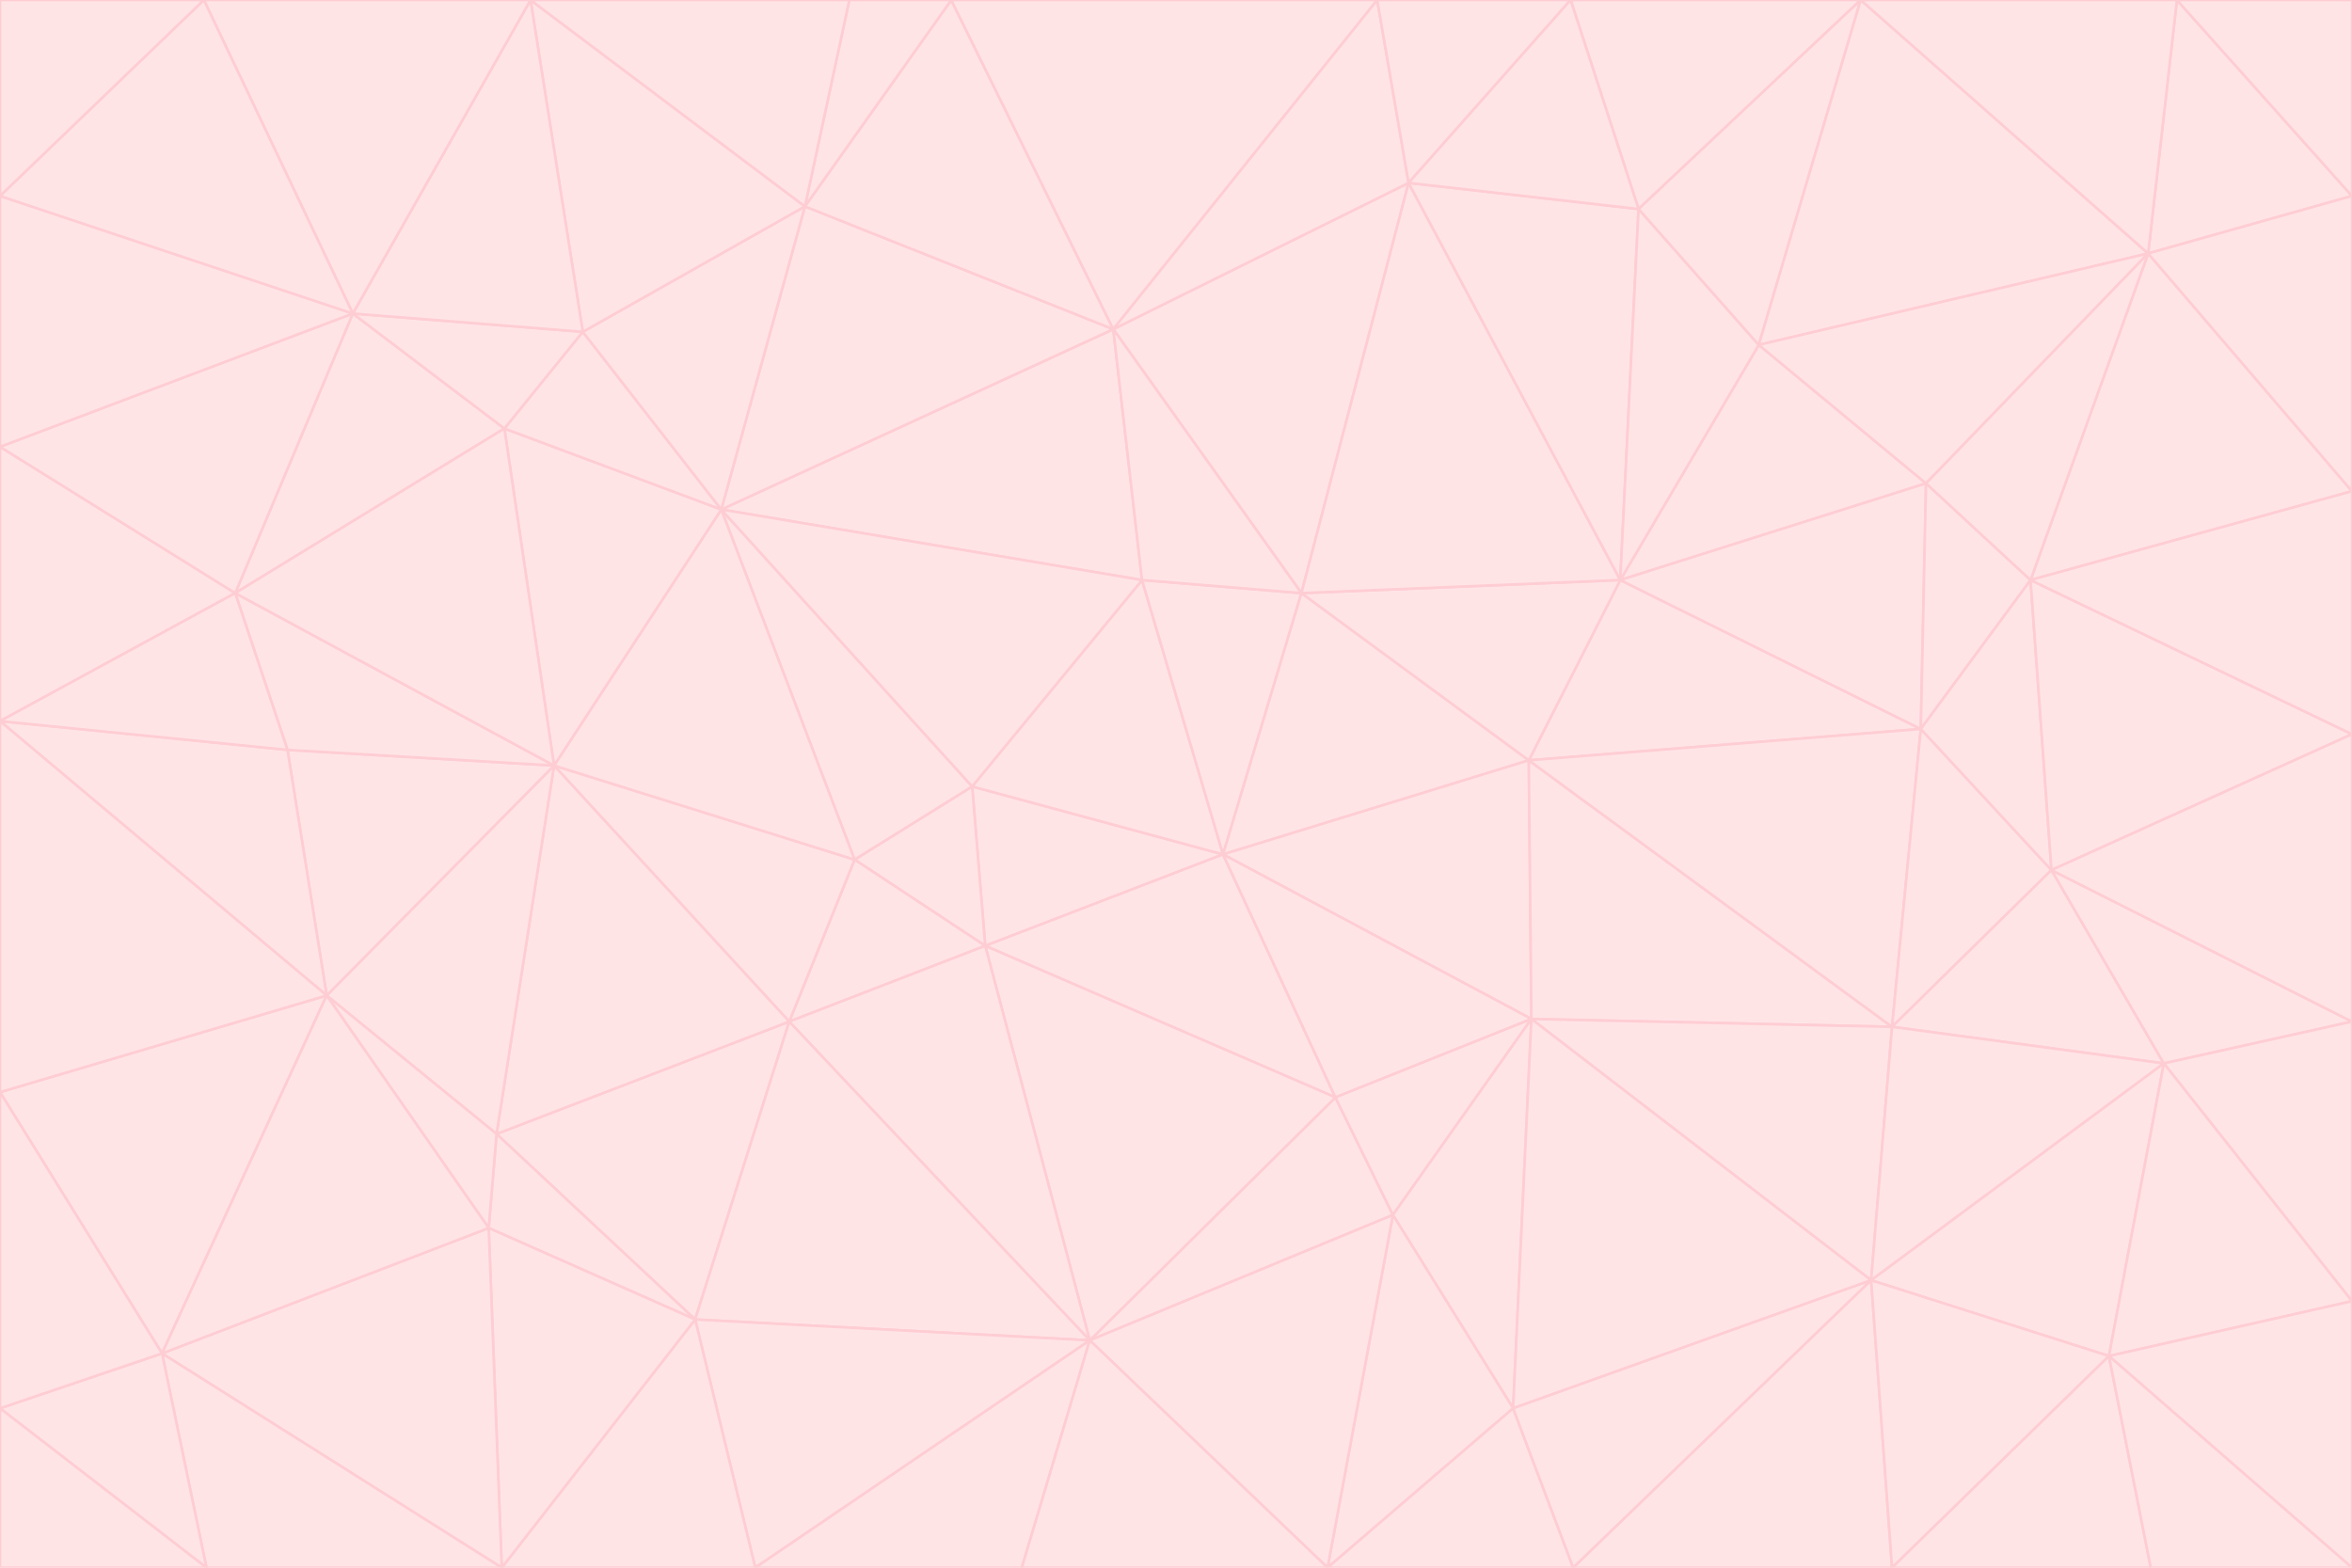 <svg id="visual" viewBox="0 0 900 600" width="900" height="600" xmlns="http://www.w3.org/2000/svg" xmlns:xlink="http://www.w3.org/1999/xlink" version="1.1"><g stroke-width="1" stroke-linejoin="bevel"><path d="M468 327L372 301L377 362Z" fill="#ffe4e6" stroke="#fecdd3"></path><path d="M372 301L327 329L377 362Z" fill="#ffe4e6" stroke="#fecdd3"></path><path d="M468 327L437 222L372 301Z" fill="#ffe4e6" stroke="#fecdd3"></path><path d="M372 301L276 195L327 329Z" fill="#ffe4e6" stroke="#fecdd3"></path><path d="M468 327L498 227L437 222Z" fill="#ffe4e6" stroke="#fecdd3"></path><path d="M327 329L302 391L377 362Z" fill="#ffe4e6" stroke="#fecdd3"></path><path d="M377 362L511 420L468 327Z" fill="#ffe4e6" stroke="#fecdd3"></path><path d="M533 465L511 420L417 513Z" fill="#ffe4e6" stroke="#fecdd3"></path><path d="M468 327L585 291L498 227Z" fill="#ffe4e6" stroke="#fecdd3"></path><path d="M586 390L585 291L468 327Z" fill="#ffe4e6" stroke="#fecdd3"></path><path d="M417 513L511 420L377 362Z" fill="#ffe4e6" stroke="#fecdd3"></path><path d="M511 420L586 390L468 327Z" fill="#ffe4e6" stroke="#fecdd3"></path><path d="M533 465L586 390L511 420Z" fill="#ffe4e6" stroke="#fecdd3"></path><path d="M302 391L417 513L377 362Z" fill="#ffe4e6" stroke="#fecdd3"></path><path d="M426 126L276 195L437 222Z" fill="#ffe4e6" stroke="#fecdd3"></path><path d="M437 222L276 195L372 301Z" fill="#ffe4e6" stroke="#fecdd3"></path><path d="M327 329L212 293L302 391Z" fill="#ffe4e6" stroke="#fecdd3"></path><path d="M539 70L426 126L498 227Z" fill="#ffe4e6" stroke="#fecdd3"></path><path d="M498 227L426 126L437 222Z" fill="#ffe4e6" stroke="#fecdd3"></path><path d="M276 195L212 293L327 329Z" fill="#ffe4e6" stroke="#fecdd3"></path><path d="M735 279L620 222L585 291Z" fill="#ffe4e6" stroke="#fecdd3"></path><path d="M585 291L620 222L498 227Z" fill="#ffe4e6" stroke="#fecdd3"></path><path d="M190 434L266 505L302 391Z" fill="#ffe4e6" stroke="#fecdd3"></path><path d="M302 391L266 505L417 513Z" fill="#ffe4e6" stroke="#fecdd3"></path><path d="M212 293L190 434L302 391Z" fill="#ffe4e6" stroke="#fecdd3"></path><path d="M533 465L579 539L586 390Z" fill="#ffe4e6" stroke="#fecdd3"></path><path d="M586 390L724 393L585 291Z" fill="#ffe4e6" stroke="#fecdd3"></path><path d="M508 600L579 539L533 465Z" fill="#ffe4e6" stroke="#fecdd3"></path><path d="M508 600L533 465L417 513Z" fill="#ffe4e6" stroke="#fecdd3"></path><path d="M190 434L187 470L266 505Z" fill="#ffe4e6" stroke="#fecdd3"></path><path d="M426 126L308 79L276 195Z" fill="#ffe4e6" stroke="#fecdd3"></path><path d="M276 195L193 164L212 293Z" fill="#ffe4e6" stroke="#fecdd3"></path><path d="M289 600L417 513L266 505Z" fill="#ffe4e6" stroke="#fecdd3"></path><path d="M289 600L391 600L417 513Z" fill="#ffe4e6" stroke="#fecdd3"></path><path d="M223 127L193 164L276 195Z" fill="#ffe4e6" stroke="#fecdd3"></path><path d="M212 293L125 381L190 434Z" fill="#ffe4e6" stroke="#fecdd3"></path><path d="M190 434L125 381L187 470Z" fill="#ffe4e6" stroke="#fecdd3"></path><path d="M308 79L223 127L276 195Z" fill="#ffe4e6" stroke="#fecdd3"></path><path d="M620 222L539 70L498 227Z" fill="#ffe4e6" stroke="#fecdd3"></path><path d="M426 126L364 0L308 79Z" fill="#ffe4e6" stroke="#fecdd3"></path><path d="M391 600L508 600L417 513Z" fill="#ffe4e6" stroke="#fecdd3"></path><path d="M110 287L125 381L212 293Z" fill="#ffe4e6" stroke="#fecdd3"></path><path d="M192 600L289 600L266 505Z" fill="#ffe4e6" stroke="#fecdd3"></path><path d="M90 227L110 287L212 293Z" fill="#ffe4e6" stroke="#fecdd3"></path><path d="M716 490L724 393L586 390Z" fill="#ffe4e6" stroke="#fecdd3"></path><path d="M620 222L627 80L539 70Z" fill="#ffe4e6" stroke="#fecdd3"></path><path d="M724 393L735 279L585 291Z" fill="#ffe4e6" stroke="#fecdd3"></path><path d="M737 185L673 132L620 222Z" fill="#ffe4e6" stroke="#fecdd3"></path><path d="M673 132L627 80L620 222Z" fill="#ffe4e6" stroke="#fecdd3"></path><path d="M508 600L602 600L579 539Z" fill="#ffe4e6" stroke="#fecdd3"></path><path d="M579 539L716 490L586 390Z" fill="#ffe4e6" stroke="#fecdd3"></path><path d="M527 0L364 0L426 126Z" fill="#ffe4e6" stroke="#fecdd3"></path><path d="M308 79L203 0L223 127Z" fill="#ffe4e6" stroke="#fecdd3"></path><path d="M527 0L426 126L539 70Z" fill="#ffe4e6" stroke="#fecdd3"></path><path d="M364 0L325 0L308 79Z" fill="#ffe4e6" stroke="#fecdd3"></path><path d="M135 120L90 227L193 164Z" fill="#ffe4e6" stroke="#fecdd3"></path><path d="M602 600L716 490L579 539Z" fill="#ffe4e6" stroke="#fecdd3"></path><path d="M724 393L785 333L735 279Z" fill="#ffe4e6" stroke="#fecdd3"></path><path d="M135 120L193 164L223 127Z" fill="#ffe4e6" stroke="#fecdd3"></path><path d="M193 164L90 227L212 293Z" fill="#ffe4e6" stroke="#fecdd3"></path><path d="M0 418L62 518L125 381Z" fill="#ffe4e6" stroke="#fecdd3"></path><path d="M601 0L527 0L539 70Z" fill="#ffe4e6" stroke="#fecdd3"></path><path d="M203 0L135 120L223 127Z" fill="#ffe4e6" stroke="#fecdd3"></path><path d="M712 0L601 0L627 80Z" fill="#ffe4e6" stroke="#fecdd3"></path><path d="M735 279L737 185L620 222Z" fill="#ffe4e6" stroke="#fecdd3"></path><path d="M187 470L192 600L266 505Z" fill="#ffe4e6" stroke="#fecdd3"></path><path d="M62 518L192 600L187 470Z" fill="#ffe4e6" stroke="#fecdd3"></path><path d="M828 407L785 333L724 393Z" fill="#ffe4e6" stroke="#fecdd3"></path><path d="M735 279L777 222L737 185Z" fill="#ffe4e6" stroke="#fecdd3"></path><path d="M785 333L777 222L735 279Z" fill="#ffe4e6" stroke="#fecdd3"></path><path d="M712 0L627 80L673 132Z" fill="#ffe4e6" stroke="#fecdd3"></path><path d="M712 0L673 132L822 97Z" fill="#ffe4e6" stroke="#fecdd3"></path><path d="M627 80L601 0L539 70Z" fill="#ffe4e6" stroke="#fecdd3"></path><path d="M325 0L203 0L308 79Z" fill="#ffe4e6" stroke="#fecdd3"></path><path d="M0 276L125 381L110 287Z" fill="#ffe4e6" stroke="#fecdd3"></path><path d="M125 381L62 518L187 470Z" fill="#ffe4e6" stroke="#fecdd3"></path><path d="M602 600L724 600L716 490Z" fill="#ffe4e6" stroke="#fecdd3"></path><path d="M716 490L828 407L724 393Z" fill="#ffe4e6" stroke="#fecdd3"></path><path d="M807 519L828 407L716 490Z" fill="#ffe4e6" stroke="#fecdd3"></path><path d="M785 333L900 281L777 222Z" fill="#ffe4e6" stroke="#fecdd3"></path><path d="M0 171L0 276L90 227Z" fill="#ffe4e6" stroke="#fecdd3"></path><path d="M90 227L0 276L110 287Z" fill="#ffe4e6" stroke="#fecdd3"></path><path d="M0 171L90 227L135 120Z" fill="#ffe4e6" stroke="#fecdd3"></path><path d="M0 276L0 418L125 381Z" fill="#ffe4e6" stroke="#fecdd3"></path><path d="M62 518L79 600L192 600Z" fill="#ffe4e6" stroke="#fecdd3"></path><path d="M0 539L79 600L62 518Z" fill="#ffe4e6" stroke="#fecdd3"></path><path d="M724 600L807 519L716 490Z" fill="#ffe4e6" stroke="#fecdd3"></path><path d="M822 97L673 132L737 185Z" fill="#ffe4e6" stroke="#fecdd3"></path><path d="M0 75L0 171L135 120Z" fill="#ffe4e6" stroke="#fecdd3"></path><path d="M0 418L0 539L62 518Z" fill="#ffe4e6" stroke="#fecdd3"></path><path d="M900 188L822 97L777 222Z" fill="#ffe4e6" stroke="#fecdd3"></path><path d="M777 222L822 97L737 185Z" fill="#ffe4e6" stroke="#fecdd3"></path><path d="M203 0L78 0L135 120Z" fill="#ffe4e6" stroke="#fecdd3"></path><path d="M900 391L785 333L828 407Z" fill="#ffe4e6" stroke="#fecdd3"></path><path d="M900 391L900 281L785 333Z" fill="#ffe4e6" stroke="#fecdd3"></path><path d="M78 0L0 75L135 120Z" fill="#ffe4e6" stroke="#fecdd3"></path><path d="M900 498L900 391L828 407Z" fill="#ffe4e6" stroke="#fecdd3"></path><path d="M724 600L823 600L807 519Z" fill="#ffe4e6" stroke="#fecdd3"></path><path d="M807 519L900 498L828 407Z" fill="#ffe4e6" stroke="#fecdd3"></path><path d="M0 539L0 600L79 600Z" fill="#ffe4e6" stroke="#fecdd3"></path><path d="M900 281L900 188L777 222Z" fill="#ffe4e6" stroke="#fecdd3"></path><path d="M900 600L900 498L807 519Z" fill="#ffe4e6" stroke="#fecdd3"></path><path d="M78 0L0 0L0 75Z" fill="#ffe4e6" stroke="#fecdd3"></path><path d="M900 75L833 0L822 97Z" fill="#ffe4e6" stroke="#fecdd3"></path><path d="M822 97L833 0L712 0Z" fill="#ffe4e6" stroke="#fecdd3"></path><path d="M900 188L900 75L822 97Z" fill="#ffe4e6" stroke="#fecdd3"></path><path d="M823 600L900 600L807 519Z" fill="#ffe4e6" stroke="#fecdd3"></path><path d="M900 75L900 0L833 0Z" fill="#ffe4e6" stroke="#fecdd3"></path></g></svg>